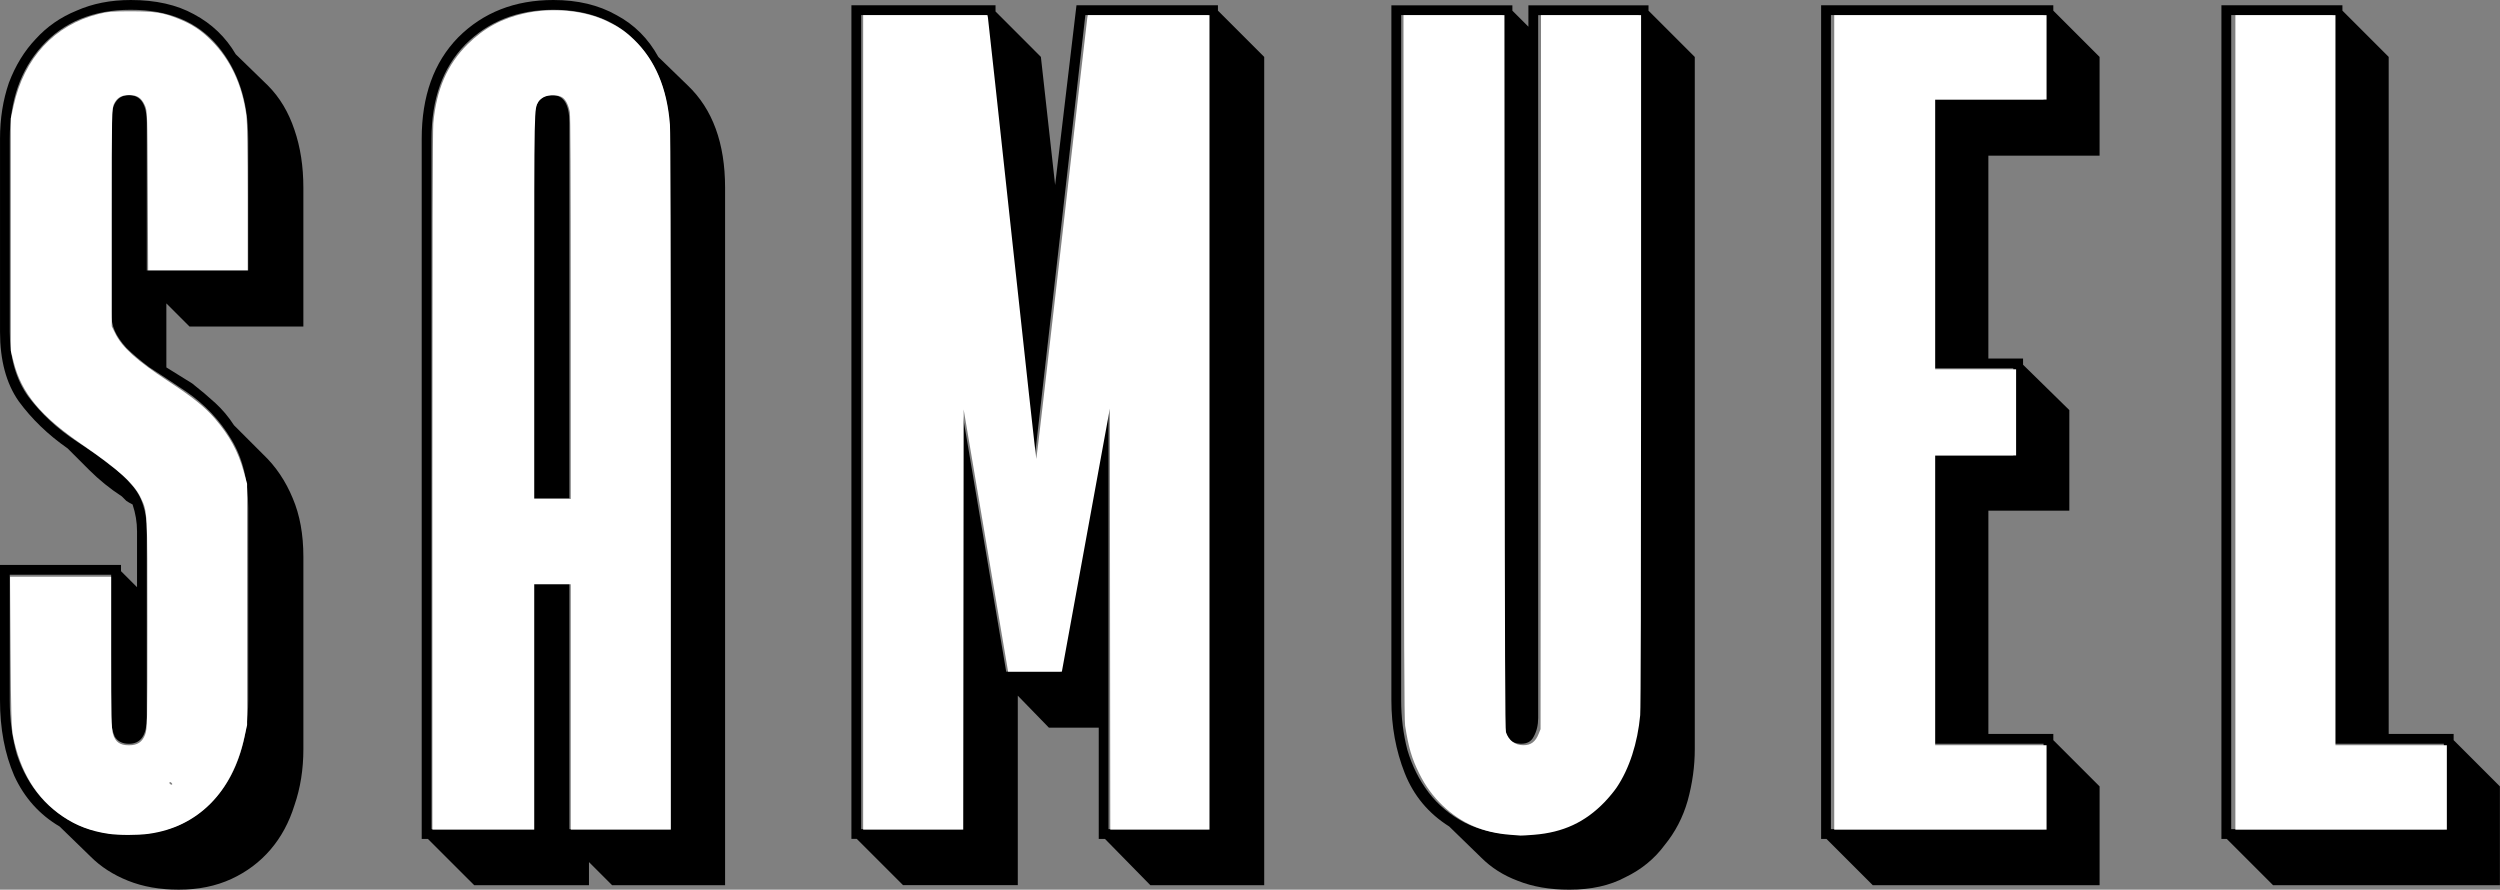 <?xml version="1.0" encoding="UTF-8"?>
<!-- Created with Inkscape (http://www.inkscape.org/) -->
<svg width="148.7mm" height="52.917mm" version="1.1" viewBox="0 0 148.7 52.917" xmlns="http://www.w3.org/2000/svg" xmlns:cc="http://creativecommons.org/ns#" xmlns:dc="http://purl.org/dc/elements/1.1/" xmlns:rdf="http://www.w3.org/1999/02/22-rdf-syntax-ns#">
 <rect x="0" y="0" width="148.7" height="52.917" fill="#808080" stroke="none"/>
 <g transform="translate(-43.83 -54.914)">
  <g stroke-width=".265" aria-label="SAMUEL">
   <path d="m58.594 85.129q0-2.434-1.005-4.075-1.005-1.693-2.699-2.857-1.27-0.847-2.17-1.429-0.847-0.635-1.376-1.164-0.476-0.529-0.688-1.005-0.212-0.476-0.212-1.111v-11.271q0-1.64 1.058-1.64t1.058 1.64v8.784h6.032v-7.832q0-3.334-1.799-5.503-1.799-2.17-5.186-2.17-3.334 0-5.292 2.17-1.905 2.117-1.905 5.503v11.483q0 2.328 1.111 3.863 1.164 1.535 2.857 2.646 1.217 0.794 2.011 1.429 0.794 0.582 1.27 1.164 0.476 0.529 0.688 1.217 0.212 0.635 0.212 1.535v11.113q0 1.535-1.058 1.535-0.582 0-0.847-0.423-0.212-0.476-0.212-1.111v-8.52h-6.032v7.461q0 1.746 0.423 3.228 0.476 1.429 1.376 2.487 0.9 1.058 2.223 1.693 1.323 0.582 3.069 0.582 1.693 0 3.016-0.582 1.323-0.635 2.223-1.693t1.376-2.54q0.476-1.482 0.476-3.175zm-4.868-8.361 1.535 0.953q0.741 0.582 1.376 1.164 0.635 0.582 1.111 1.323l1.746 1.746q1.111 1.058 1.746 2.593 0.635 1.482 0.635 3.493v11.43q0 1.799-0.529 3.334-0.476 1.535-1.429 2.646t-2.328 1.746q-1.376 0.635-3.122 0.635-1.693 0-3.016-0.529-1.323-0.529-2.223-1.429l-1.852-1.799q-1.799-1.058-2.699-3.016-0.847-1.958-0.847-4.498v-8.043h7.197v0.37l0.953 0.953v-3.334q0-0.794-0.265-1.587-0.212-0.106-0.37-0.212-0.159-0.159-0.265-0.265-1.058-0.688-1.958-1.587l-1.27-1.27q-1.746-1.217-2.91-2.805-1.111-1.587-1.111-4.128v-11.483q0-1.799 0.529-3.334 0.582-1.535 1.587-2.593 1.005-1.111 2.434-1.693 1.429-0.635 3.228-0.635 2.223 0 3.757 0.847 1.587 0.847 2.487 2.381l1.905 1.852q1.058 1.058 1.587 2.646 0.529 1.535 0.529 3.44v8.255h-6.773l-1.376-1.376v3.44zm0.318 24.712q-0.053 0-0.159-0.106z"/>
   <path d="m75.58 62.216q0-0.688 0.212-1.164t0.9-0.476q1.005 0 1.005 1.64v22.331h-2.117zm2.117 42.016h5.98v-41.063q0-3.545-1.852-5.609t-5.08-2.064q-3.175 0-5.239 2.064-2.011 2.064-2.011 5.609v41.063h6.085v-14.605h2.117zm-8.414 0.582h-0.37v-41.645q0-3.81 2.17-6.032 2.223-2.223 5.662-2.223 2.17 0 3.757 0.9 1.587 0.847 2.487 2.487l1.746 1.693q2.223 2.117 2.223 6.085v41.487h-6.72l-1.376-1.376v1.376h-6.826z"/>
   <path d="m115.69 104.23v-48.419h-7.303l-3.016 26.353-2.857-26.353h-7.461v48.419h5.98v-25.135 0.159l2.646 15.61h3.228l2.857-15.663v25.03zm-9.948-45.932 0.847 7.62 1.27-10.689h8.414v0.318l2.752 2.752v49.265h-6.773l-2.699-2.752h-0.37v-6.615h-2.963l-1.852-1.905v11.271h-6.826l-2.752-2.752h-0.318v-49.583h8.572v0.37z"/>
   <path d="m141.3 55.813h-5.98v41.804q0 0.635-0.265 1.111-0.212 0.423-0.741 0.423-1.111 0-1.111-1.535v-41.804h-6.032v40.746q0 1.535 0.37 2.963 0.423 1.429 1.27 2.54t2.17 1.799q1.376 0.688 3.281 0.688 1.852 0 3.175-0.688 1.323-0.688 2.17-1.799 0.9-1.164 1.27-2.593 0.423-1.429 0.423-2.91zm-11.271 48.26q-1.852-1.164-2.646-3.175-0.794-2.011-0.794-4.339v-41.328h7.197v0.318l0.953 0.953v-1.27h7.144v0.318l2.752 2.752v41.169q0 1.535-0.423 3.069-0.423 1.482-1.376 2.646-0.9 1.217-2.328 1.905-1.376 0.741-3.334 0.741-1.746 0-3.069-0.529-1.27-0.476-2.17-1.376z"/>
   <path d="m165.38 104.23v-5.08h-6.615v-17.145h4.815v-5.186h-4.815v-15.981h6.615v-5.027h-12.647v48.419zm-3.281-5.662h3.863v0.37l2.752 2.752v5.874h-13.494l-2.752-2.752h-0.318v-49.583h13.811v0.318l2.752 2.752v5.874h-6.615v12.065h2.064v0.37l2.752 2.699v5.98h-4.815z"/>
   <path d="m189.19 104.23v-5.08h-6.615v-43.339h-6.032v48.419zm-3.281-5.662h3.863v0.37l2.752 2.752v5.874h-13.494l-2.752-2.752h-0.318v-49.583h7.197v0.318l2.752 2.752z"/>
  </g>
  <flowRoot fill="#000000" font-family="Zacatecas" font-size="40px" letter-spacing="0px" word-spacing="0px" style="line-height:1.25" xml:space="preserve"><flowRegion font-family="Zacatecas"><rect x="235.71" y="360.38" width="39.286" height="40"/></flowRegion><flowPara/></flowRoot>
  <g fill="#fff">
   <path transform="matrix(.265 0 0 .265 43.83 54.914)" d="m24.336 187.15c-3.915-0.574-7.157-1.803-10.206-3.868-5.891-3.99-9.575-9.932-11.196-18.061-0.367-1.841-0.463-5.072-0.563-18.998l-0.121-16.78h22.691v16.937c0 14.506 0.062 17.144 0.429 18.381 0.536 1.805 1.552 2.521 3.576 2.521 1.906 0 2.978-0.706 3.628-2.391 0.488-1.266 0.515-2.567 0.515-24.952 0-25.395 0.021-24.976-1.445-28.123-1.499-3.216-5.04-6.436-13.292-12.083-9.256-6.334-13.529-11.5-15.295-18.49l-0.628-2.486v-52.204l0.634-2.865c2.371-10.719 9.146-18.043 18.994-20.532 2.12-0.536 3.173-0.623 7.441-0.615 5.364 0.01 7.082 0.283 10.58 1.682 2.965 1.186 5.034 2.543 7.267 4.767 4.376 4.358 7.007 9.963 7.961 16.961 0.181 1.325 0.294 8.452 0.294 18.437v16.277h-22.347l-0.082-17.885c-0.081-17.648-0.09-17.902-0.678-19.174-0.771-1.669-1.72-2.283-3.52-2.279-1.701 0.004-2.684 0.583-3.387 1.996-0.481 0.966-0.507 2.301-0.507 25.465v24.445l0.78 1.588c1.54 3.137 4.847 6.118 11.926 10.751 5.455 3.57 8.158 5.734 10.389 8.317 3.354 3.883 5.276 7.401 6.532 11.959l0.755 2.74 5.53e-4 27.069 5.52e-4 27.069-0.647 2.9c-2.734 12.262-10.427 19.994-21.413 21.522-2.449 0.341-6.748 0.341-9.066 1e-3zm14.276-11.303c-0.094-0.152-0.295-0.276-0.447-0.276-0.152 0-0.199 0.124-0.105 0.276 0.094 0.152 0.295 0.276 0.447 0.276 0.152 0 0.199-0.124 0.105-0.276z" stroke-width=".276"/>
   <g stroke-width=".195">
    <path transform="matrix(.265 0 0 .265 43.83 54.914)" d="m97.057 108.04c4.54e-4 -53.195 0.066-78.892 0.206-80.42 0.69-7.531 3.133-13.147 7.691-17.676 3.64-3.617 7.734-5.836 12.819-6.947 6.274-1.371 13.307-0.701 18.469 1.758 2.533 1.207 4.055 2.247 5.986 4.092 4.826 4.611 7.518 10.945 8.143 19.162 0.132 1.74 0.201 29.074 0.201 80.42l4.8e-4 77.783h-22.461v-55.078h-8.203v55.078h-22.852l6.68e-4 -78.174zm31.054-38.88c0-30.004-0.064-43.179-0.212-43.984-0.286-1.547-0.878-2.745-1.616-3.271-0.927-0.66-3.047-0.714-4.221-0.108-0.481 0.248-1.033 0.728-1.227 1.066-0.945 1.648-0.919 0.358-0.923 46.212l-3e-3 42.92h8.203z"/>
    <path transform="matrix(.265 0 0 .265 43.83 54.914)" d="m193.74 94.808v-91.406h27.899l0.103 0.537c0.057 0.295 2.501 22.708 5.431 49.805s5.374 49.268 5.431 49.268c0.057 0 2.635-22.17 5.728-49.268 3.093-27.097 5.67-49.509 5.727-49.805l0.103-0.537h27.313v182.81h-22.265l-0.049-47.26-0.049-47.26-10.773 59.071h-12.064l-9.976-58.862-0.049 47.155-0.049 47.155h-22.46z"/>
    <path transform="matrix(.265 0 0 .265 43.83 54.914)" d="m338.95 187.37c-6.111-0.479-10.974-2.581-15.109-6.529-2.211-2.111-3.898-4.416-5.29-7.227-1.681-3.396-2.402-5.839-3.167-10.742-0.191-1.225-0.257-18.64-0.305-80.518l-0.061-78.955h22.66l0.051 80.127c0.04 63.758 0.101 80.271 0.296 80.834 0.655 1.885 2.029 2.907 3.909 2.907 1.676 0 2.695-0.754 3.412-2.526l0.44-1.087 0.05-80.127 0.05-80.127h22.459l-1.6e-4 77.49c-1.1e-4 50.864-0.068 78.228-0.198 79.639-0.58 6.284-2.45 12.032-5.28 16.225-0.57 0.845-1.784 2.312-2.697 3.259-4.377 4.54-9.319 6.833-15.858 7.357-1.434 0.115-2.788 0.197-3.008 0.181-0.22-0.015-1.279-0.097-2.353-0.181z"/>
    <path transform="matrix(.265 0 0 .265 43.83 54.914)" d="m411.7 94.808v-91.406h47.656v18.945h-25v60.547h18.164v19.336h-18.164v65.039h25v18.945h-47.656z"/>
    <path transform="matrix(.265 0 0 .265 43.83 54.914)" d="m501.74 94.808v-91.406h22.461v163.87h25v18.945h-47.461z"/>
   </g>
  </g>
 </g>
</svg>
